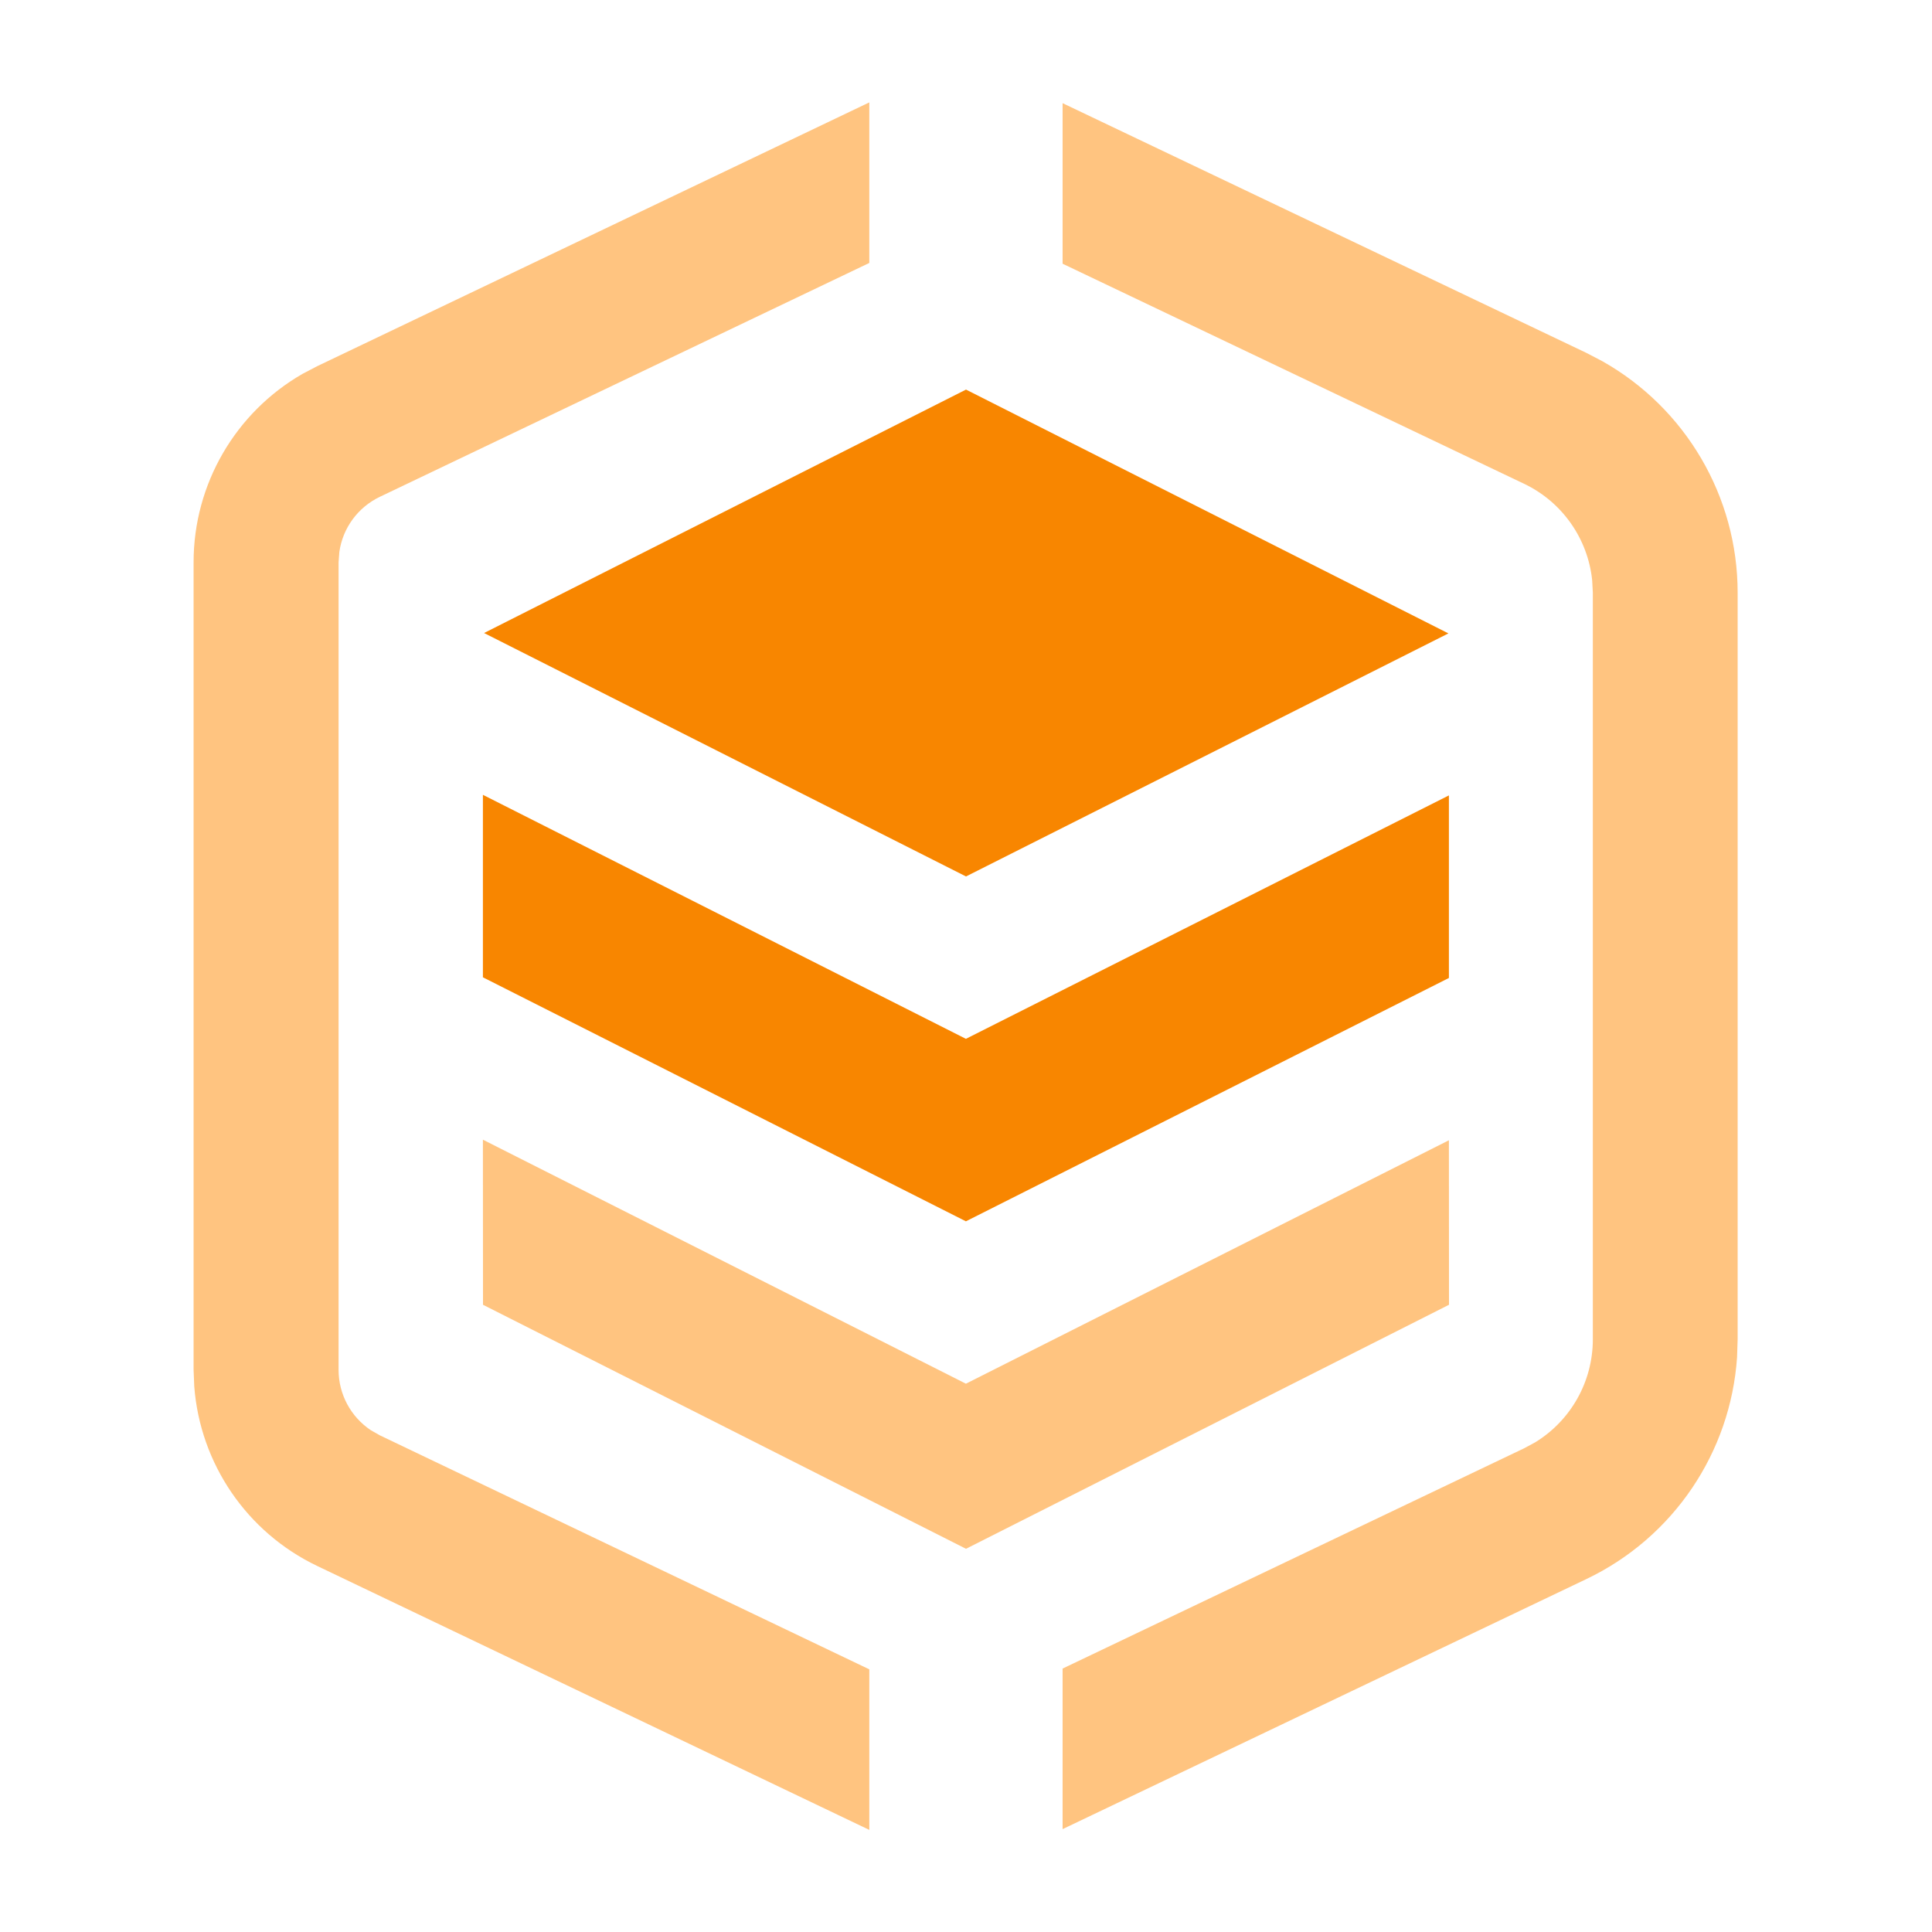<svg height="20" viewBox="0 0 20 20" width="20" xmlns="http://www.w3.org/2000/svg"><g fill="none" fill-rule="evenodd" transform="translate(2.005 1.06)"><g fill="#ffc480"><path d="m6.994 0v1.662l-5.067 2.421c-.228.109-.384.324-.419.57l-.008.107v8.361c0 .253.127.486.333.624l.093.053 5.068 2.423v1.662l-5.715-2.732c-.73-.349-1.212-1.06-1.273-1.858l-.007-.172v-8.361c0-.809.434-1.551 1.128-1.95l.153-.08z" fill-rule="nonzero"/><path d="m8.995.008 5.422 2.585.165.086c.861.485 1.401 1.399 1.401 2.396v7.729l-.006.186c-.067.986-.659 1.866-1.559 2.296l-5.423 2.589v-1.662l4.777-2.28.115-.062c.368-.225.597-.628.597-1.066v-7.729l-.007-.13c-.045-.43-.31-.81-.705-.998l-4.777-2.278z" fill-rule="nonzero"/><path d="m2.994 10.738 5 2.526 5-2.52.001 1.703-5 2.526-5-2.526z"/></g><path d="m2.994 7.168 5 2.526 5-2.52v1.89l-5 2.519-5-2.526z" fill="#f88600"/><path d="m7.995 2.973 4.994 2.524-4.994 2.516-4.989-2.52z" fill="#f88600"/></g></svg>
